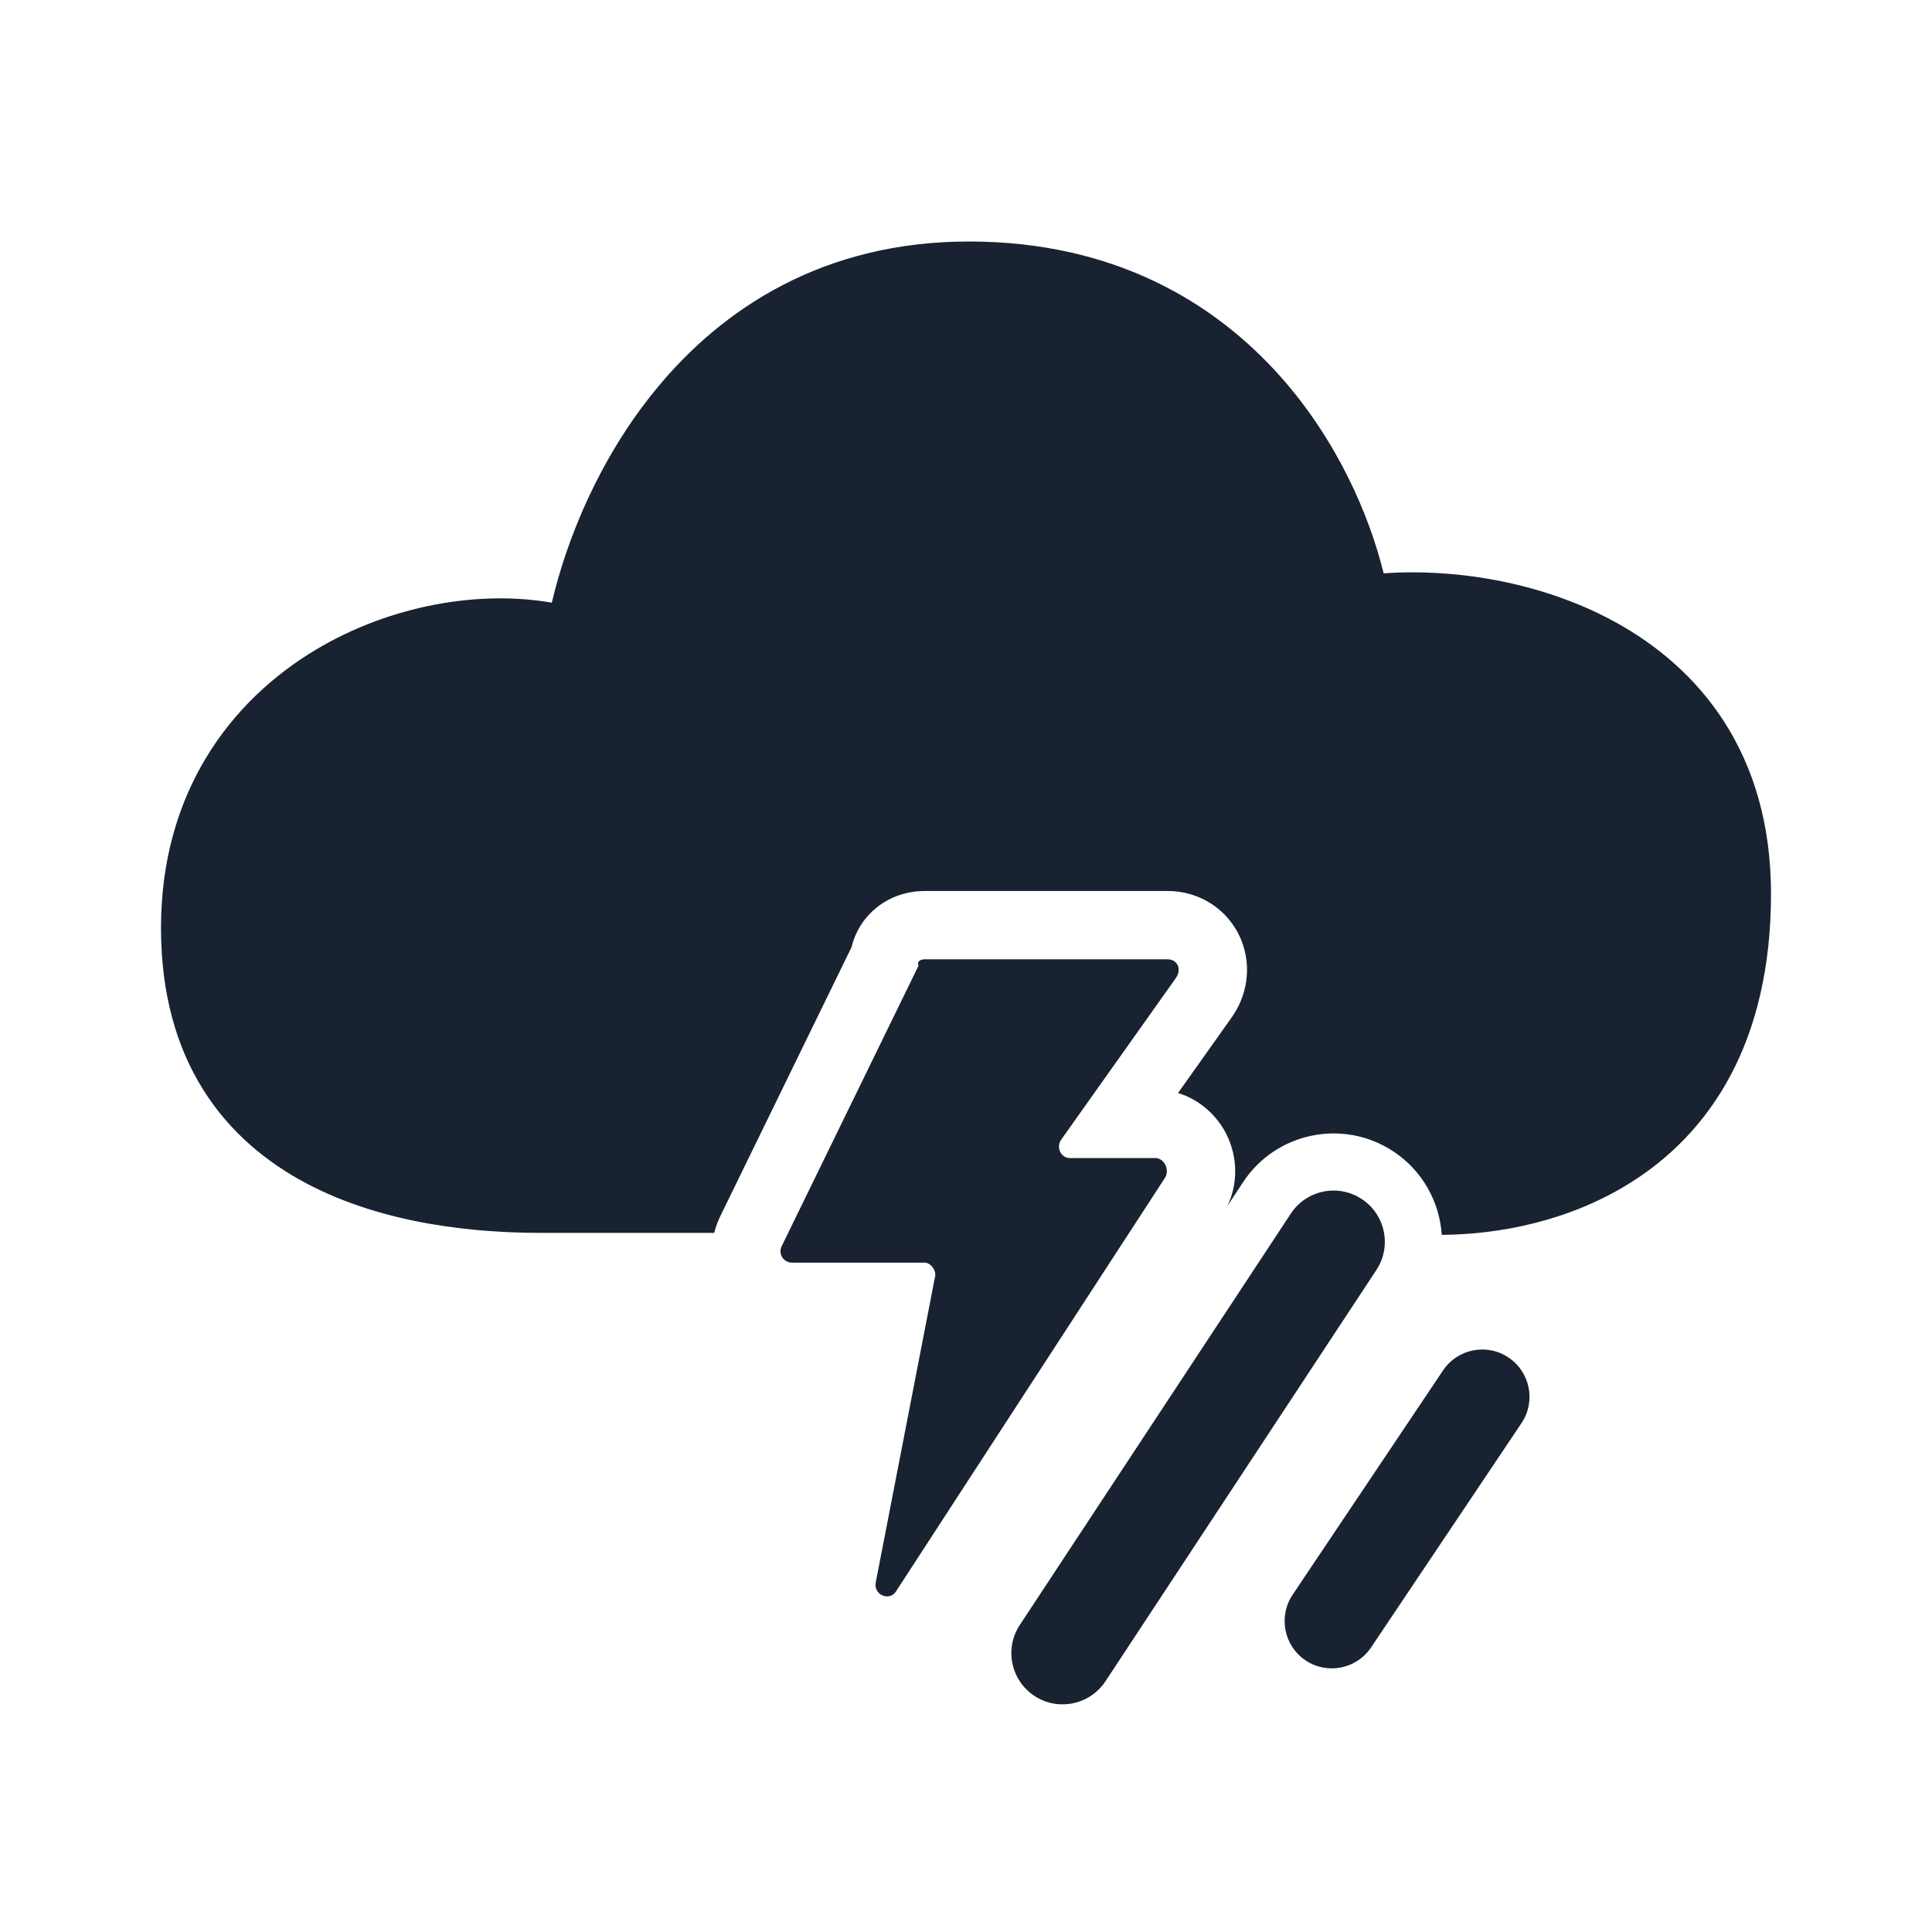 <svg width="24" height="24" viewBox="0 0 24 24" fill="none" xmlns="http://www.w3.org/2000/svg">
<path d="M12.036 3C10.235 3 8.971 3.826 8.138 4.849C7.438 5.708 7.037 6.707 6.855 7.487C5.949 7.328 4.847 7.52 3.928 8.068C2.849 8.712 2 9.859 2 11.526C2 12.347 2.194 13.012 2.527 13.541C2.86 14.07 3.318 14.443 3.813 14.704C4.794 15.221 5.951 15.315 6.707 15.315H8.872C8.89 15.245 8.915 15.175 8.949 15.105L10.579 11.764C10.632 11.542 10.759 11.381 10.882 11.28C11.107 11.096 11.355 11.068 11.487 11.068H14.505C14.891 11.068 15.256 11.288 15.415 11.668C15.561 12.018 15.484 12.385 15.296 12.645L14.634 13.578C14.915 13.663 15.111 13.865 15.214 14.05C15.353 14.299 15.405 14.647 15.248 14.98L15.442 14.685C15.851 14.065 16.686 13.893 17.307 14.302C17.673 14.543 17.883 14.933 17.91 15.34C18.616 15.335 19.488 15.172 20.25 14.695C21.242 14.075 22 12.951 22 11.103C22 9.368 21.121 8.294 20.029 7.708C19.099 7.209 18.018 7.062 17.188 7.122C17.011 6.401 16.614 5.476 15.911 4.683C15.08 3.746 13.825 3 12.036 3Z" fill="#182230"/>
<path d="M11.487 11.917H14.505C14.632 11.917 14.682 12.047 14.606 12.151L13.186 14.152C13.11 14.256 13.186 14.386 13.288 14.386H14.353C14.454 14.386 14.53 14.516 14.479 14.62L11.132 19.766C11.056 19.895 10.853 19.818 10.878 19.662L11.614 15.867C11.639 15.789 11.563 15.685 11.487 15.685H9.839C9.737 15.685 9.661 15.581 9.712 15.477L11.411 11.995C11.386 11.943 11.436 11.917 11.487 11.917Z" fill="#182230"/>
<path d="M16.116 14.976C16.325 14.766 16.66 14.725 16.916 14.895C17.21 15.088 17.291 15.483 17.098 15.776L13.732 20.886C13.538 21.179 13.143 21.26 12.85 21.067C12.556 20.874 12.475 20.479 12.669 20.185L16.035 15.076C16.059 15.039 16.086 15.006 16.116 14.976Z" fill="#182230"/>
<path d="M18.901 17.678C19.081 17.409 19.009 17.044 18.74 16.864C18.471 16.683 18.107 16.755 17.926 17.024L16.057 19.811C15.877 20.081 15.949 20.445 16.218 20.626C16.487 20.806 16.851 20.734 17.032 20.465L18.901 17.678Z" fill="#182230"/>
</svg>
